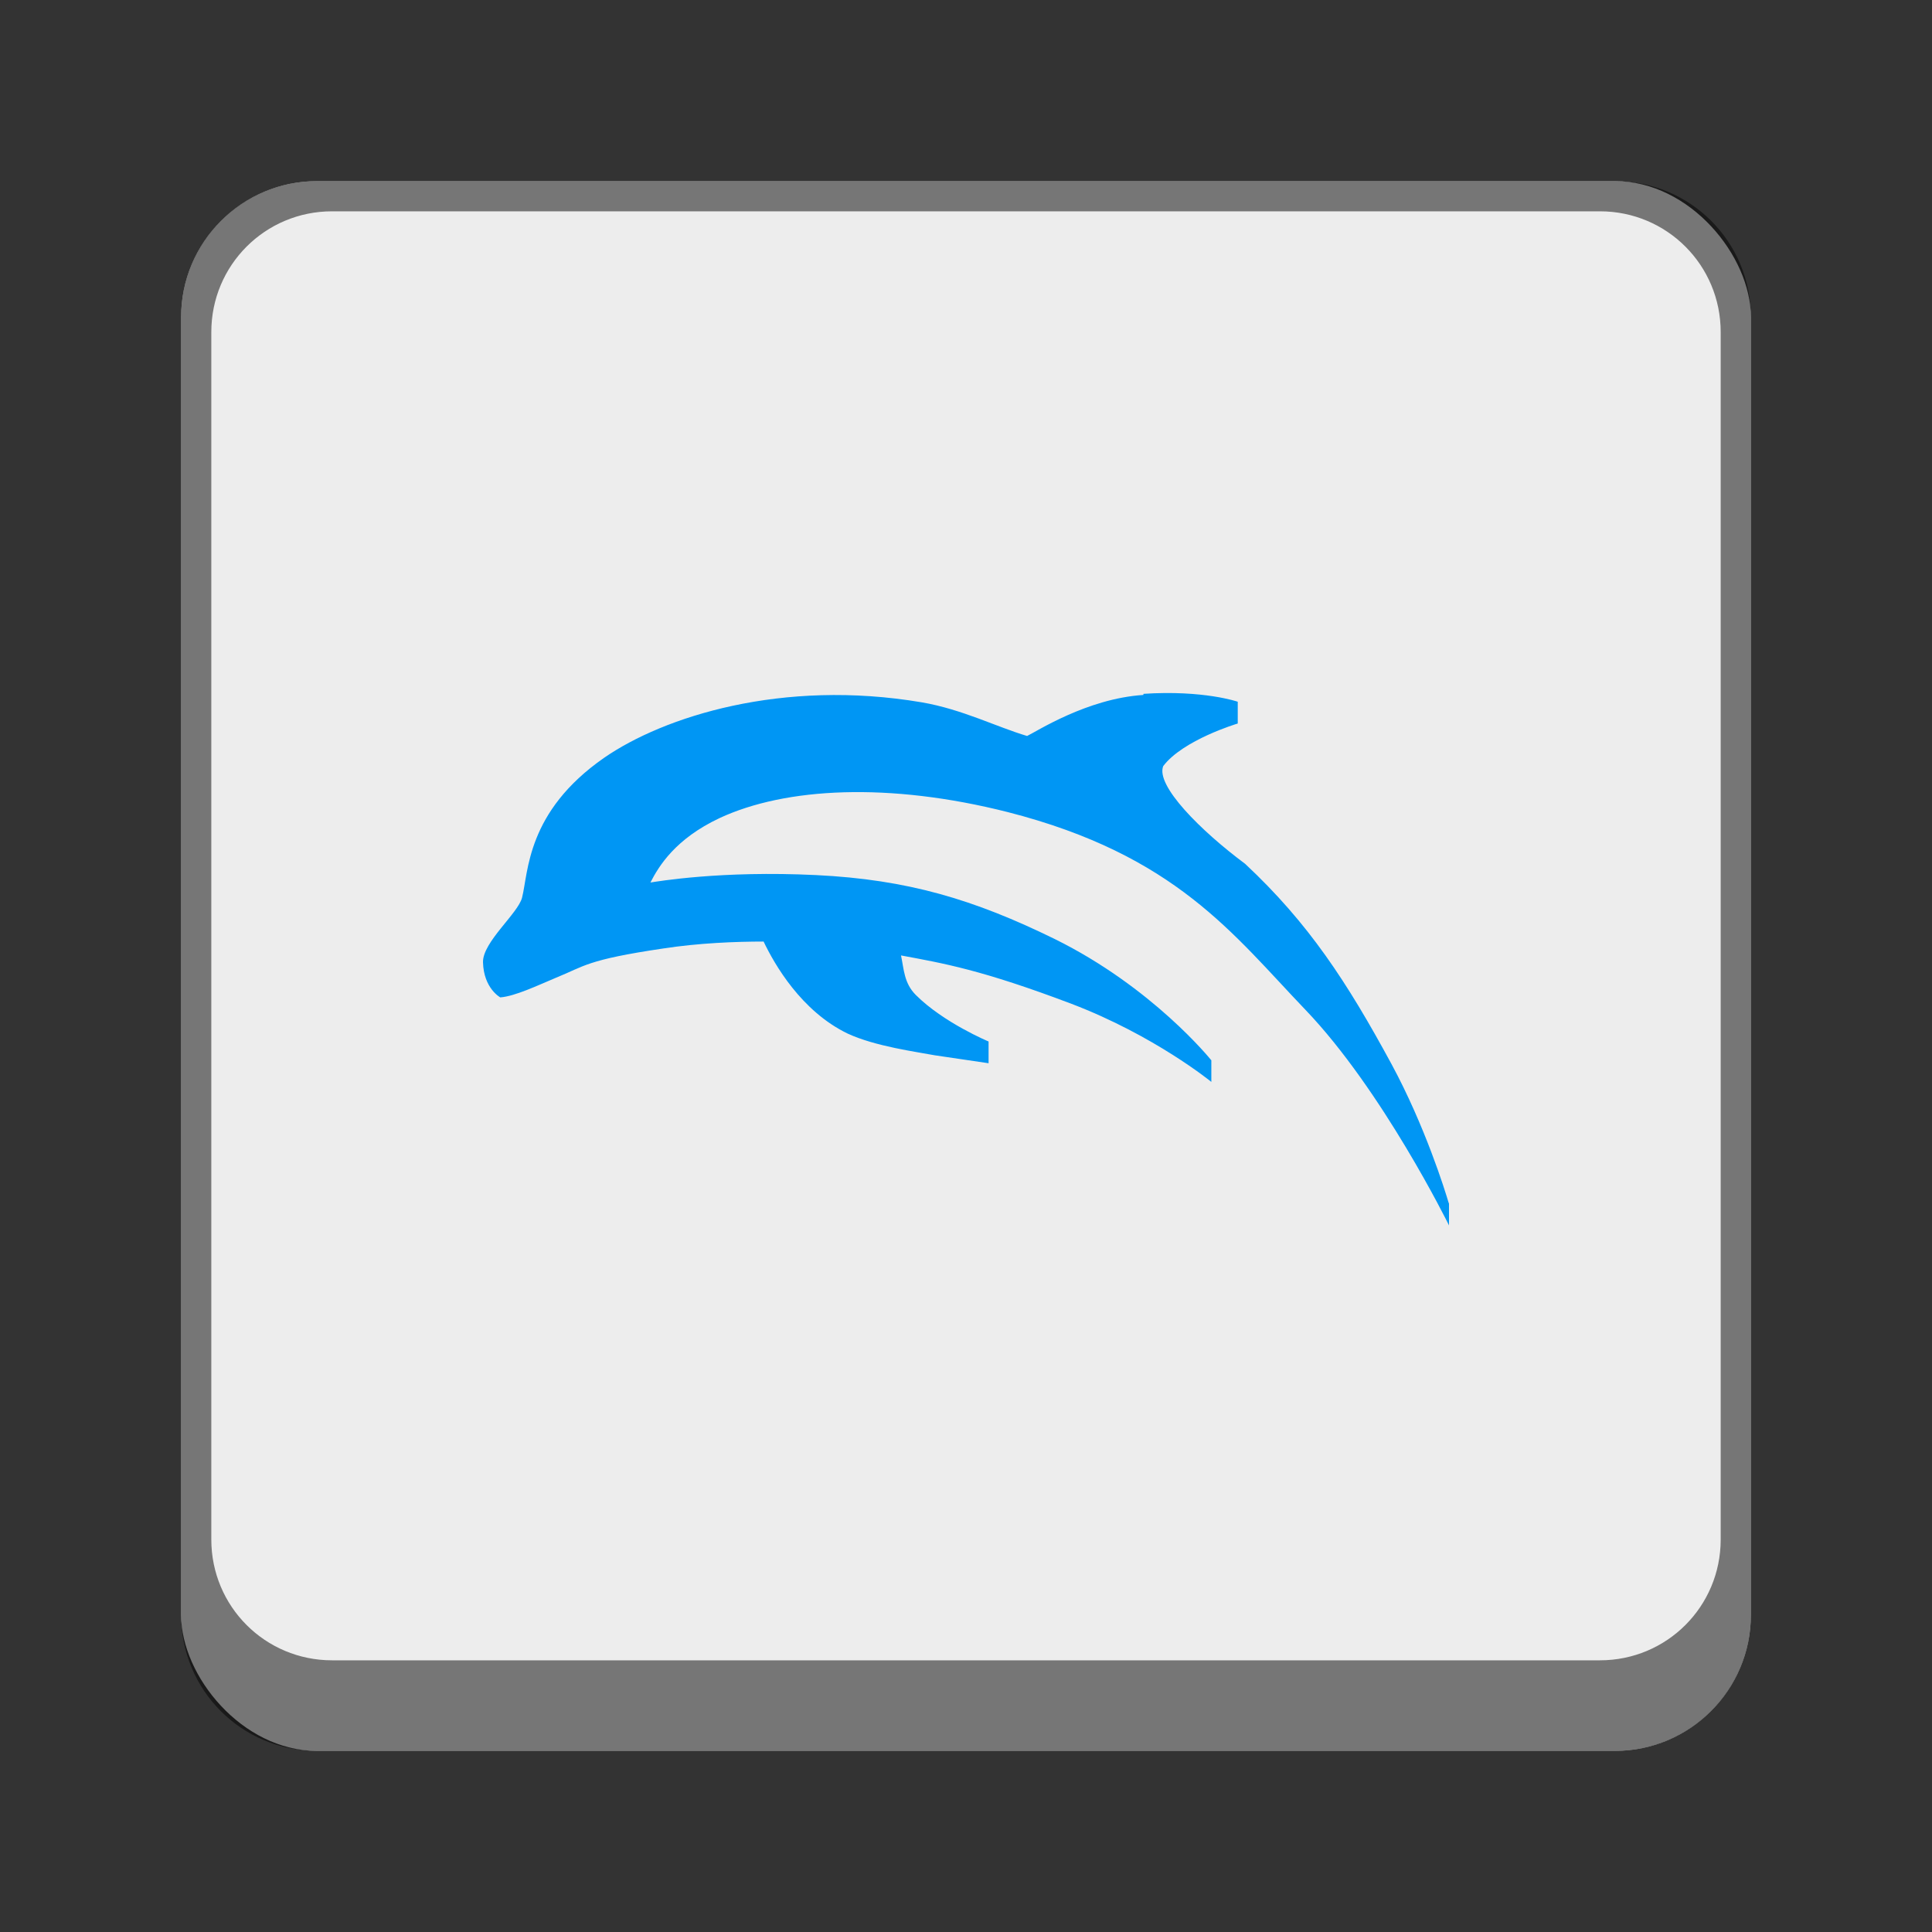 <?xml version="1.0" encoding="UTF-8" standalone="no"?>
<!-- Created with Inkscape (http://www.inkscape.org/) -->

<svg
   width="64"
   height="64"
   viewBox="0 0 64 64"
   version="1.1"
   id="svg5"
   inkscape:version="1.2.1 (9c6d41e410, 2022-07-14, custom)"
   sodipodi:docname="dolphin-emu.svg"
   xmlns:inkscape="http://www.inkscape.org/namespaces/inkscape"
   xmlns:sodipodi="http://sodipodi.sourceforge.net/DTD/sodipodi-0.dtd"
   xmlns="http://www.w3.org/2000/svg"
   xmlns:svg="http://www.w3.org/2000/svg">
  <rect x="0" y="0" width="64" height="64" fill="#333333" stroke="none"/>
  <sodipodi:namedview
     id="namedview7"
     pagecolor="#ffffff"
     bordercolor="#000000"
     borderopacity="0.25"
     inkscape:showpageshadow="2"
     inkscape:pageopacity="0.0"
     inkscape:pagecheckerboard="0"
     inkscape:deskcolor="#d1d1d1"
     inkscape:document-units="px"
     showgrid="false"
     showguides="false"
     inkscape:zoom="12.53125"
     inkscape:cx="32"
     inkscape:cy="32"
     inkscape:window-width="1920"
     inkscape:window-height="1011"
     inkscape:window-x="0"
     inkscape:window-y="0"
     inkscape:window-maximized="1"
     inkscape:current-layer="svg5" />
  <defs
     id="defs2" />
  <rect
     style="fill:#ededed;fill-opacity:1;stroke-width:2;stroke-linecap:round"
     id="rect934"
     width="52"
     height="52"
     x="6"
     y="6"
     ry="4.5" />
  <path
     id="rect1524"
     style="opacity:0.5;fill:#000000;fill-opacity:1;stroke-width:2;stroke-linecap:round"
     d="m 10.5,6 c -2.493,0 -4.5,2.007 -4.5,4.5 v 43 c 0,2.493 2.007,4.5 4.5,4.5 h 43 c 2.493,0 4.5,-2.007 4.5,-4.5 v -43 C 58,8.007 55.993,6 53.5,6 Z m 0.5,1 h 42 c 2.216,0 4,1.784 4,4 v 40 c 0,2.216 -1.784,4 -4,4 H 11 C 8.784,55 7,53.216 7,51 V 11 C 7,8.784 8.784,7 11,7 Z" />
  <path
     d="m 37.875,23.021 c -1.864,0.12 -3.538,1.212 -3.851,1.359 -0.999,-0.295 -2.149,-0.884 -3.487,-1.114 -4.634,-0.786 -8.553,0.475 -10.522,1.835 -2.578,1.79 -2.508,3.8 -2.721,4.634 -0.132,0.524 -1.31,1.474 -1.294,2.142 0.023,0.868 0.573,1.163 0.573,1.163 0.491,-0.039 1.228,-0.393 1.854,-0.655 0.934,-0.377 0.999,-0.59 3.548,-0.966 1.163,-0.18 2.403,-0.229 3.32,-0.229 0.36,0.753 1.245,2.305 2.783,3.048 0.917,0.426 2.287,0.606 2.894,0.721 l 1.776,0.262 v -0.721 h -0.002 c 0,0 -1.491,-0.622 -2.408,-1.54 -0.393,-0.393 -0.393,-0.852 -0.491,-1.31 1.409,0.262 2.671,0.475 5.653,1.605 2.745,1.048 4.619,2.578 4.621,2.58 l 0.002,0.002 0.004,0.004 v -0.721 l -0.007,-0.004 c -0.025,-0.031 -1.948,-2.414 -5.181,-4.01 -2.673,-1.31 -4.868,-1.97 -7.908,-2.118 -3.158,-0.153 -5.256,0.213 -5.485,0.246 0.278,-0.541 0.819,-1.441 2.291,-2.134 2.182,-1.016 5.612,-1.196 9.551,-0.197 5.564,1.425 7.462,4.049 9.857,6.549 2.547,2.657 4.747,7.122 4.748,7.127 l 0.002,0.005 0.005,0.011 v -0.721 l -0.02,-0.056 c -0.106,-0.36 -0.77,-2.508 -1.885,-4.57 -1.474,-2.717 -2.739,-4.66 -4.848,-6.632 -1.474,-1.097 -2.97,-2.593 -2.714,-3.238 0.655,-0.868 2.459,-1.409 2.465,-1.409 h 0.004 v -0.002 -0.721 c 0,0 -1.13,-0.393 -3.122,-0.262 z m 2.229,12.817 c 0,0 0.018,0.016 0,0 z"
     style="fill:#0096f4;stroke-width:1.6"
     id="path1698" />
</svg>
